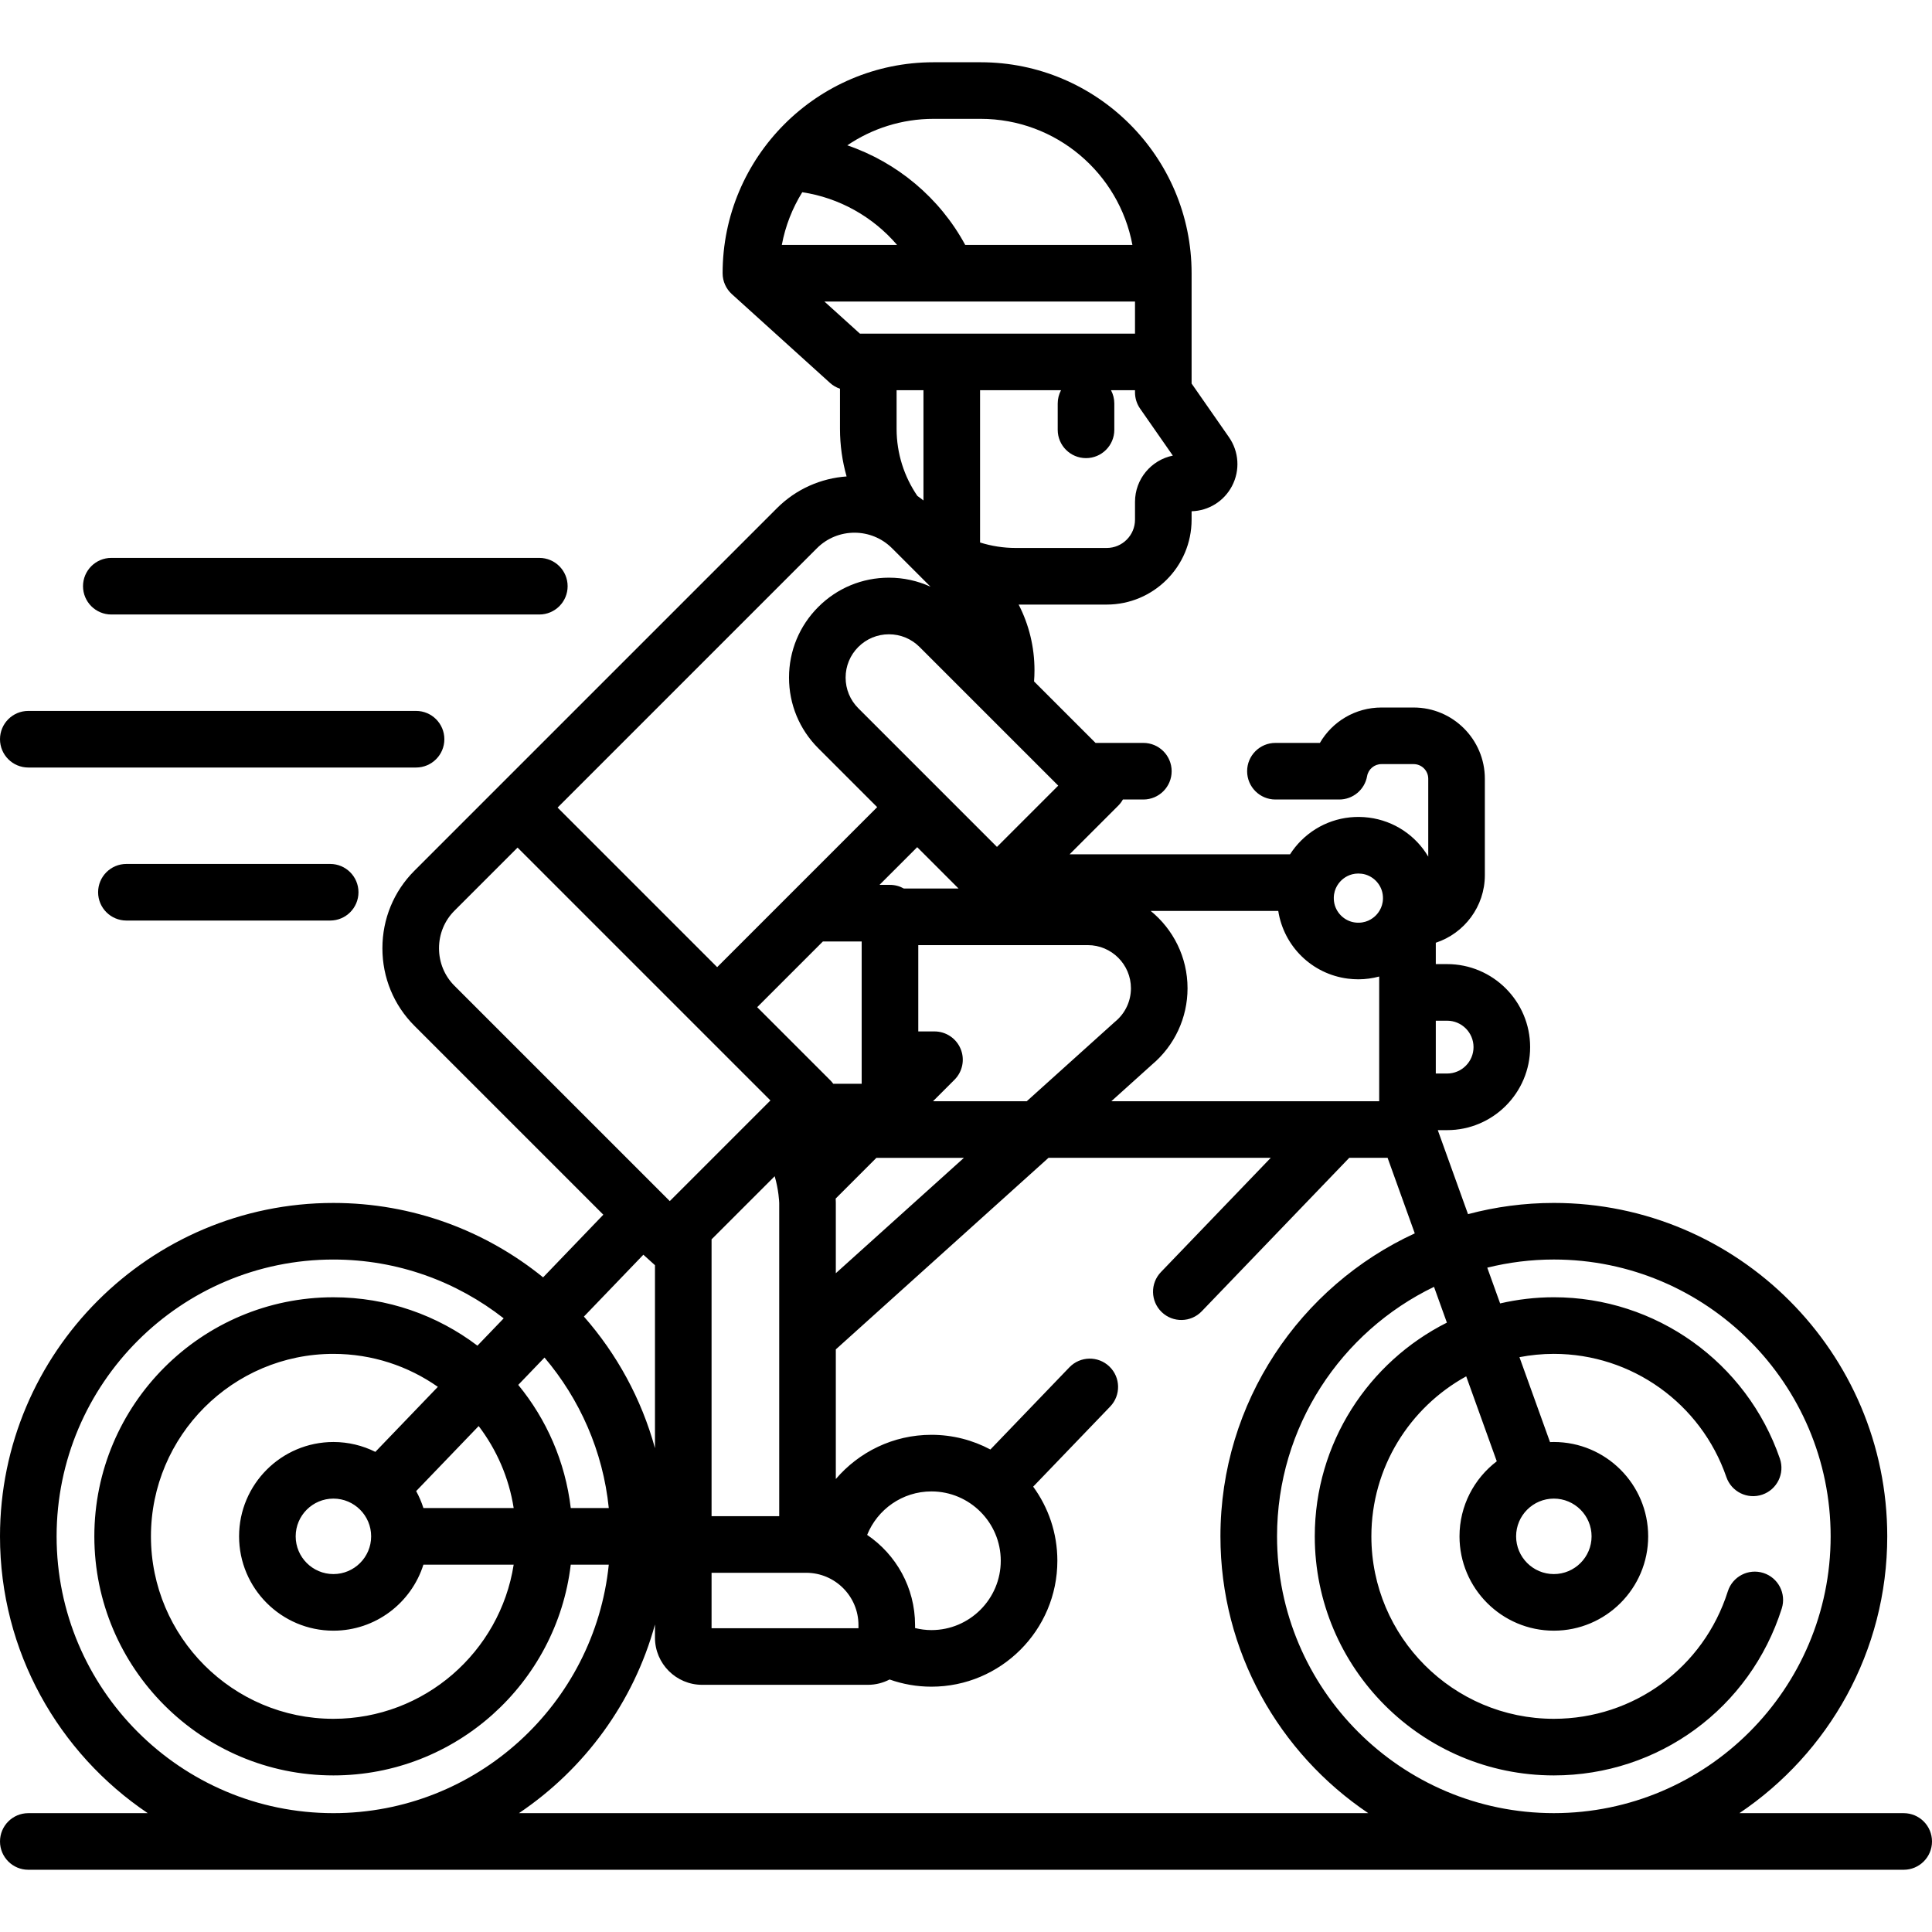 <svg id="Capa_1" enable-background="new 0 0 512 512" height="512" viewBox="0 0 512 512" width="512" xmlns="http://www.w3.org/2000/svg"><g><path d="m504.5 480.504h-43.534c23.607-15.879 39.175-42.83 39.175-73.357 0-48.72-39.637-88.357-88.356-88.357-7.862 0-15.485 1.038-22.746 2.974l-8.011-22.268h2.473c12.131 0 22-9.869 22-22s-9.869-22-22-22h-3v-5.661c7.537-2.476 13-9.57 13-17.925v-25.541c0-10.406-8.466-18.873-18.873-18.873h-8.53c-6.893 0-13.02 3.705-16.313 9.381h-11.785c-4.142 0-7.5 3.358-7.5 7.5s3.358 7.5 7.5 7.5h16.91c3.638 0 6.751-2.611 7.385-6.193.327-1.847 1.926-3.188 3.802-3.188h8.53c2.135 0 3.873 1.737 3.873 3.873v20.64c-3.296-5.561-9.024-9.49-15.752-10.339-6.687-.843-13.237 1.388-17.974 6.124-1.109 1.109-2.075 2.32-2.903 3.606h-58.417l12.896-12.896c.487-.487.895-1.037 1.227-1.627h5.423c4.142 0 7.5-3.358 7.5-7.5s-3.358-7.5-7.5-7.5h-12.671l-16.294-16.294c.076-.979.115-1.965.115-2.957 0-6.157-1.458-12.086-4.195-17.408h23.332c12.407 0 22.5-10.093 22.5-22.5v-2.228c4.528-.129 8.612-2.674 10.718-6.708 2.163-4.142 1.848-9.096-.822-12.93l-9.896-14.21v-29.233c0-30.831-25.083-55.913-55.913-55.913h-12.461c-30.831 0-55.913 25.083-55.913 55.913 0 2.182.938 4.141 2.425 5.511l26.045 23.56c.769.695 1.669 1.21 2.635 1.536v10.611c0 4.378.615 8.613 1.75 12.633-6.731.481-13.326 3.281-18.46 8.416l-74.032 74.031c-.002.002-.003.003-.005.005l-22.031 22.032c-5.472 5.473-8.486 12.771-8.486 20.551s3.014 15.078 8.486 20.55l50.061 50.061-15.96 16.604c-15.191-12.323-34.533-19.719-55.572-19.719-48.719-.001-88.356 39.636-88.356 88.356 0 30.522 15.558 57.478 39.158 73.357h-31.658c-4.142 0-7.5 3.358-7.5 7.5s3.358 7.5 7.5 7.5h497c4.142 0 7.5-3.358 7.5-7.5s-3.358-7.5-7.5-7.5zm-124-210.008h3c3.86 0 7 3.14 7 7s-3.14 7-7 7h-3zm-25.122-37.094c.75-.75 2.283-1.908 4.588-1.908.289 0 .59.018.903.058 2.869.362 5.213 2.707 5.574 5.576.354 2.812-1.009 4.647-1.853 5.491-.845.843-2.686 2.205-5.493 1.851-2.868-.362-5.211-2.707-5.572-5.576-.353-2.813 1.01-4.648 1.853-5.492zm-16.628 7.998c1.47 9.41 8.968 16.752 18.469 17.951.93.117 1.857.175 2.777.175 1.879 0 3.723-.265 5.504-.735v33.046h-70.986l10.764-9.695c5.996-5.042 9.431-12.41 9.431-20.239 0-8.264-3.814-15.652-9.771-20.503zm-50.477 9.067c6.306 0 11.436 5.13 11.436 11.436 0 3.41-1.509 6.619-4.141 8.805-.077.064-.152.129-.227.196l-23.241 20.933h-24.844l5.695-5.694c2.145-2.145 2.787-5.371 1.626-8.173-1.161-2.803-3.896-4.63-6.929-4.63h-4.295v-22.873zm-81.773 68.35v82.987h-17.928v-73.365l16.73-16.73c1.067 3.666 1.188 6.78 1.198 7.108zm-5.838-51.905 17.413-17.413h10.279v37.716h-7.529c-.226-.309-.469-.609-.748-.888zm12.984 149.892c7.639 0 13.854 6.215 13.854 13.854v.838h-38.928v-14.691h25.074zm7.854-98.127c-.001-.148-.009-.516-.037-1.045l10.794-10.794h23.191l-33.948 30.578zm11.574-84.177 9.991-9.991 10.959 10.959h-14.493c-1.087-.614-2.34-.968-3.678-.968zm47.366-26.299-16.235 16.235-36.748-36.749c-2.168-2.168-3.362-5.05-3.362-8.117 0-3.066 1.194-5.949 3.362-8.117s5.051-3.362 8.117-3.362 5.949 1.194 8.117 3.362zm-42.835-94.574v-10.21h7.121v29.217c-.525-.426-1.065-.824-1.612-1.207-3.472-5.072-5.509-11.202-5.509-17.8zm73.205 7.115c-5.709 1.153-10.022 6.209-10.022 12.253v4.722c0 4.136-3.364 7.5-7.5 7.5h-24.091c-3.298 0-6.479-.51-9.47-1.452v-40.349h21.454c-.558 1.049-.877 2.245-.877 3.516v6.974c0 4.142 3.358 7.5 7.5 7.5s7.5-3.358 7.5-7.5v-6.974c0-1.271-.319-2.467-.877-3.516h6.36v.579c0 1.533.47 3.028 1.345 4.286zm-63.397-89.246h12.461c19.999 0 36.692 14.423 40.224 33.413h-44.306c-6.743-12.466-18.027-21.87-31.25-26.397 6.535-4.424 14.404-7.016 22.871-7.016zm-34.808 19.448c9.813 1.469 18.754 6.517 25.128 13.965h-30.544c.937-5.04 2.809-9.753 5.416-13.965zm5.873 28.965h82.309v8.508h-72.899zm-1.977 65.373c5.483-5.482 14.404-5.482 19.888 0l10.2 10.199c-3.412-1.562-7.148-2.39-11.013-2.39-7.073 0-13.722 2.754-18.724 7.756s-7.756 11.651-7.756 18.724 2.754 13.723 7.756 18.724l15.607 15.607-42.403 42.405-42.29-42.289zm-96.068 115.955c-2.639-2.639-4.092-6.17-4.092-9.943s1.453-7.305 4.092-9.944l16.726-16.726 28.612 28.612 18.981 18.981s0 0 .001.001l19.414 19.414-26.67 26.671zm50.064 71.277 3.076 2.775v48.493c-3.591-13.082-10.119-24.96-18.831-34.877zm-26.199 27.256c9.329 10.998 15.493 24.76 17.035 39.877h-10.078c-1.458-12.295-6.436-23.525-13.916-32.637zm-55.941 22.377c-13.785 0-25 11.215-25 25s11.215 25 25 25c11.173 0 20.656-7.368 23.849-17.5h23.924c-3.615 23.115-23.659 40.857-47.773 40.857-26.665 0-48.357-21.692-48.357-48.357 0-26.664 21.692-48.357 48.356-48.357 10.289 0 19.83 3.24 27.678 8.739l-16.564 17.233c-3.35-1.67-7.122-2.615-11.113-2.615zm10 25c0 5.514-4.486 10-10 10s-10-4.486-10-10 4.486-10 10-10 10 4.486 10 10zm13.849-7.5c-.495-1.57-1.141-3.072-1.92-4.492l16.564-17.233c4.746 6.236 8.017 13.651 9.279 21.725zm-97.206 7.5c0-40.449 32.908-73.357 73.356-73.357 17.009 0 32.671 5.835 45.127 15.586l-6.959 7.24c-10.623-8.044-23.845-12.826-38.167-12.826-34.936 0-63.357 28.422-63.357 63.357 0 34.936 28.421 63.357 63.356 63.357 32.397 0 59.175-24.446 62.898-55.857h10.078c-3.768 36.94-35.059 65.857-72.977 65.857-40.447 0-73.355-32.908-73.355-73.357zm122.527 73.357c17.356-11.674 30.372-29.325 36.045-49.993v3.484c0 6.893 5.607 12.5 12.5 12.5h43.928c2.073 0 4.025-.515 5.748-1.412 3.471 1.229 7.201 1.906 11.088 1.906 18.403 0 33.375-14.971 33.375-33.374 0-7.334-2.384-14.119-6.409-19.633l20.409-21.233c2.871-2.986 2.776-7.734-.21-10.604s-7.734-2.776-10.604.21l-20.936 21.781c-4.665-2.483-9.982-3.895-15.625-3.895-10.137 0-19.213 4.559-25.336 11.718v-34.355l56.361-50.766h58.898l-29.104 30.279c-2.871 2.986-2.776 7.734.21 10.604 2.987 2.871 7.735 2.776 10.604-.21l39.095-40.673h10.163l7.201 20.016c-30.368 13.995-51.501 44.721-51.501 80.293 0 30.527 15.568 57.479 39.175 73.357zm92.274-73.741c2.723-6.745 9.327-11.521 17.035-11.521 10.132 0 18.375 8.243 18.375 18.375 0 10.131-8.243 18.374-18.375 18.374-1.497 0-2.944-.199-4.336-.54v-.792c0-9.93-5.042-18.703-12.699-23.896zm108.627.384c0-29.08 17.008-54.261 41.599-66.12l3.412 9.483c-20.739 10.422-35.011 31.888-35.011 56.637 0 34.936 28.421 63.357 63.356 63.357 27.735 0 52.009-17.777 60.401-44.237 1.252-3.948-.933-8.164-4.881-9.417-3.948-1.252-8.164.933-9.417 4.881-6.407 20.2-24.935 33.772-46.104 33.772-26.664 0-48.356-21.693-48.356-48.357 0-18.252 10.167-34.171 25.132-42.401l8.099 22.513c-5.996 4.571-9.875 11.784-9.875 19.888 0 13.785 11.215 25 25 25s25-11.215 25-25-11.215-25-25-25c-.34 0-.677.012-1.014.026l-8.098-22.51c2.953-.566 5.997-.873 9.112-.873 20.618 0 38.993 13.123 45.723 32.653 1.35 3.916 5.62 5.996 9.534 4.647 3.916-1.35 5.997-5.618 4.647-9.534-8.814-25.58-32.888-42.767-59.905-42.767-4.895 0-9.656.577-14.235 1.632l-3.408-9.474c5.655-1.402 11.561-2.159 17.643-2.159 40.449 0 73.356 32.908 73.356 73.357s-32.908 73.357-73.356 73.357-73.354-32.905-73.354-73.354zm63.356 0c0-5.514 4.486-10 10-10s10 4.486 10 10-4.486 10-10 10-10-4.486-10-10z"/><g><path d="m142.927 147.849h-113.427c-4.142 0-7.5 3.358-7.5 7.5s3.358 7.5 7.5 7.5h113.427c4.142 0 7.5-3.358 7.5-7.5s-3.358-7.5-7.5-7.5z"/><path d="m110.26 188.401h-102.76c-4.142 0-7.5 3.358-7.5 7.5s3.358 7.5 7.5 7.5h102.76c4.142 0 7.5-3.358 7.5-7.5s-3.358-7.5-7.5-7.5z"/><path d="m87.5 228.954h-54c-4.142 0-7.5 3.358-7.5 7.5s3.358 7.5 7.5 7.5h54c4.142 0 7.5-3.358 7.5-7.5s-3.358-7.5-7.5-7.5z"/></g></g></svg>